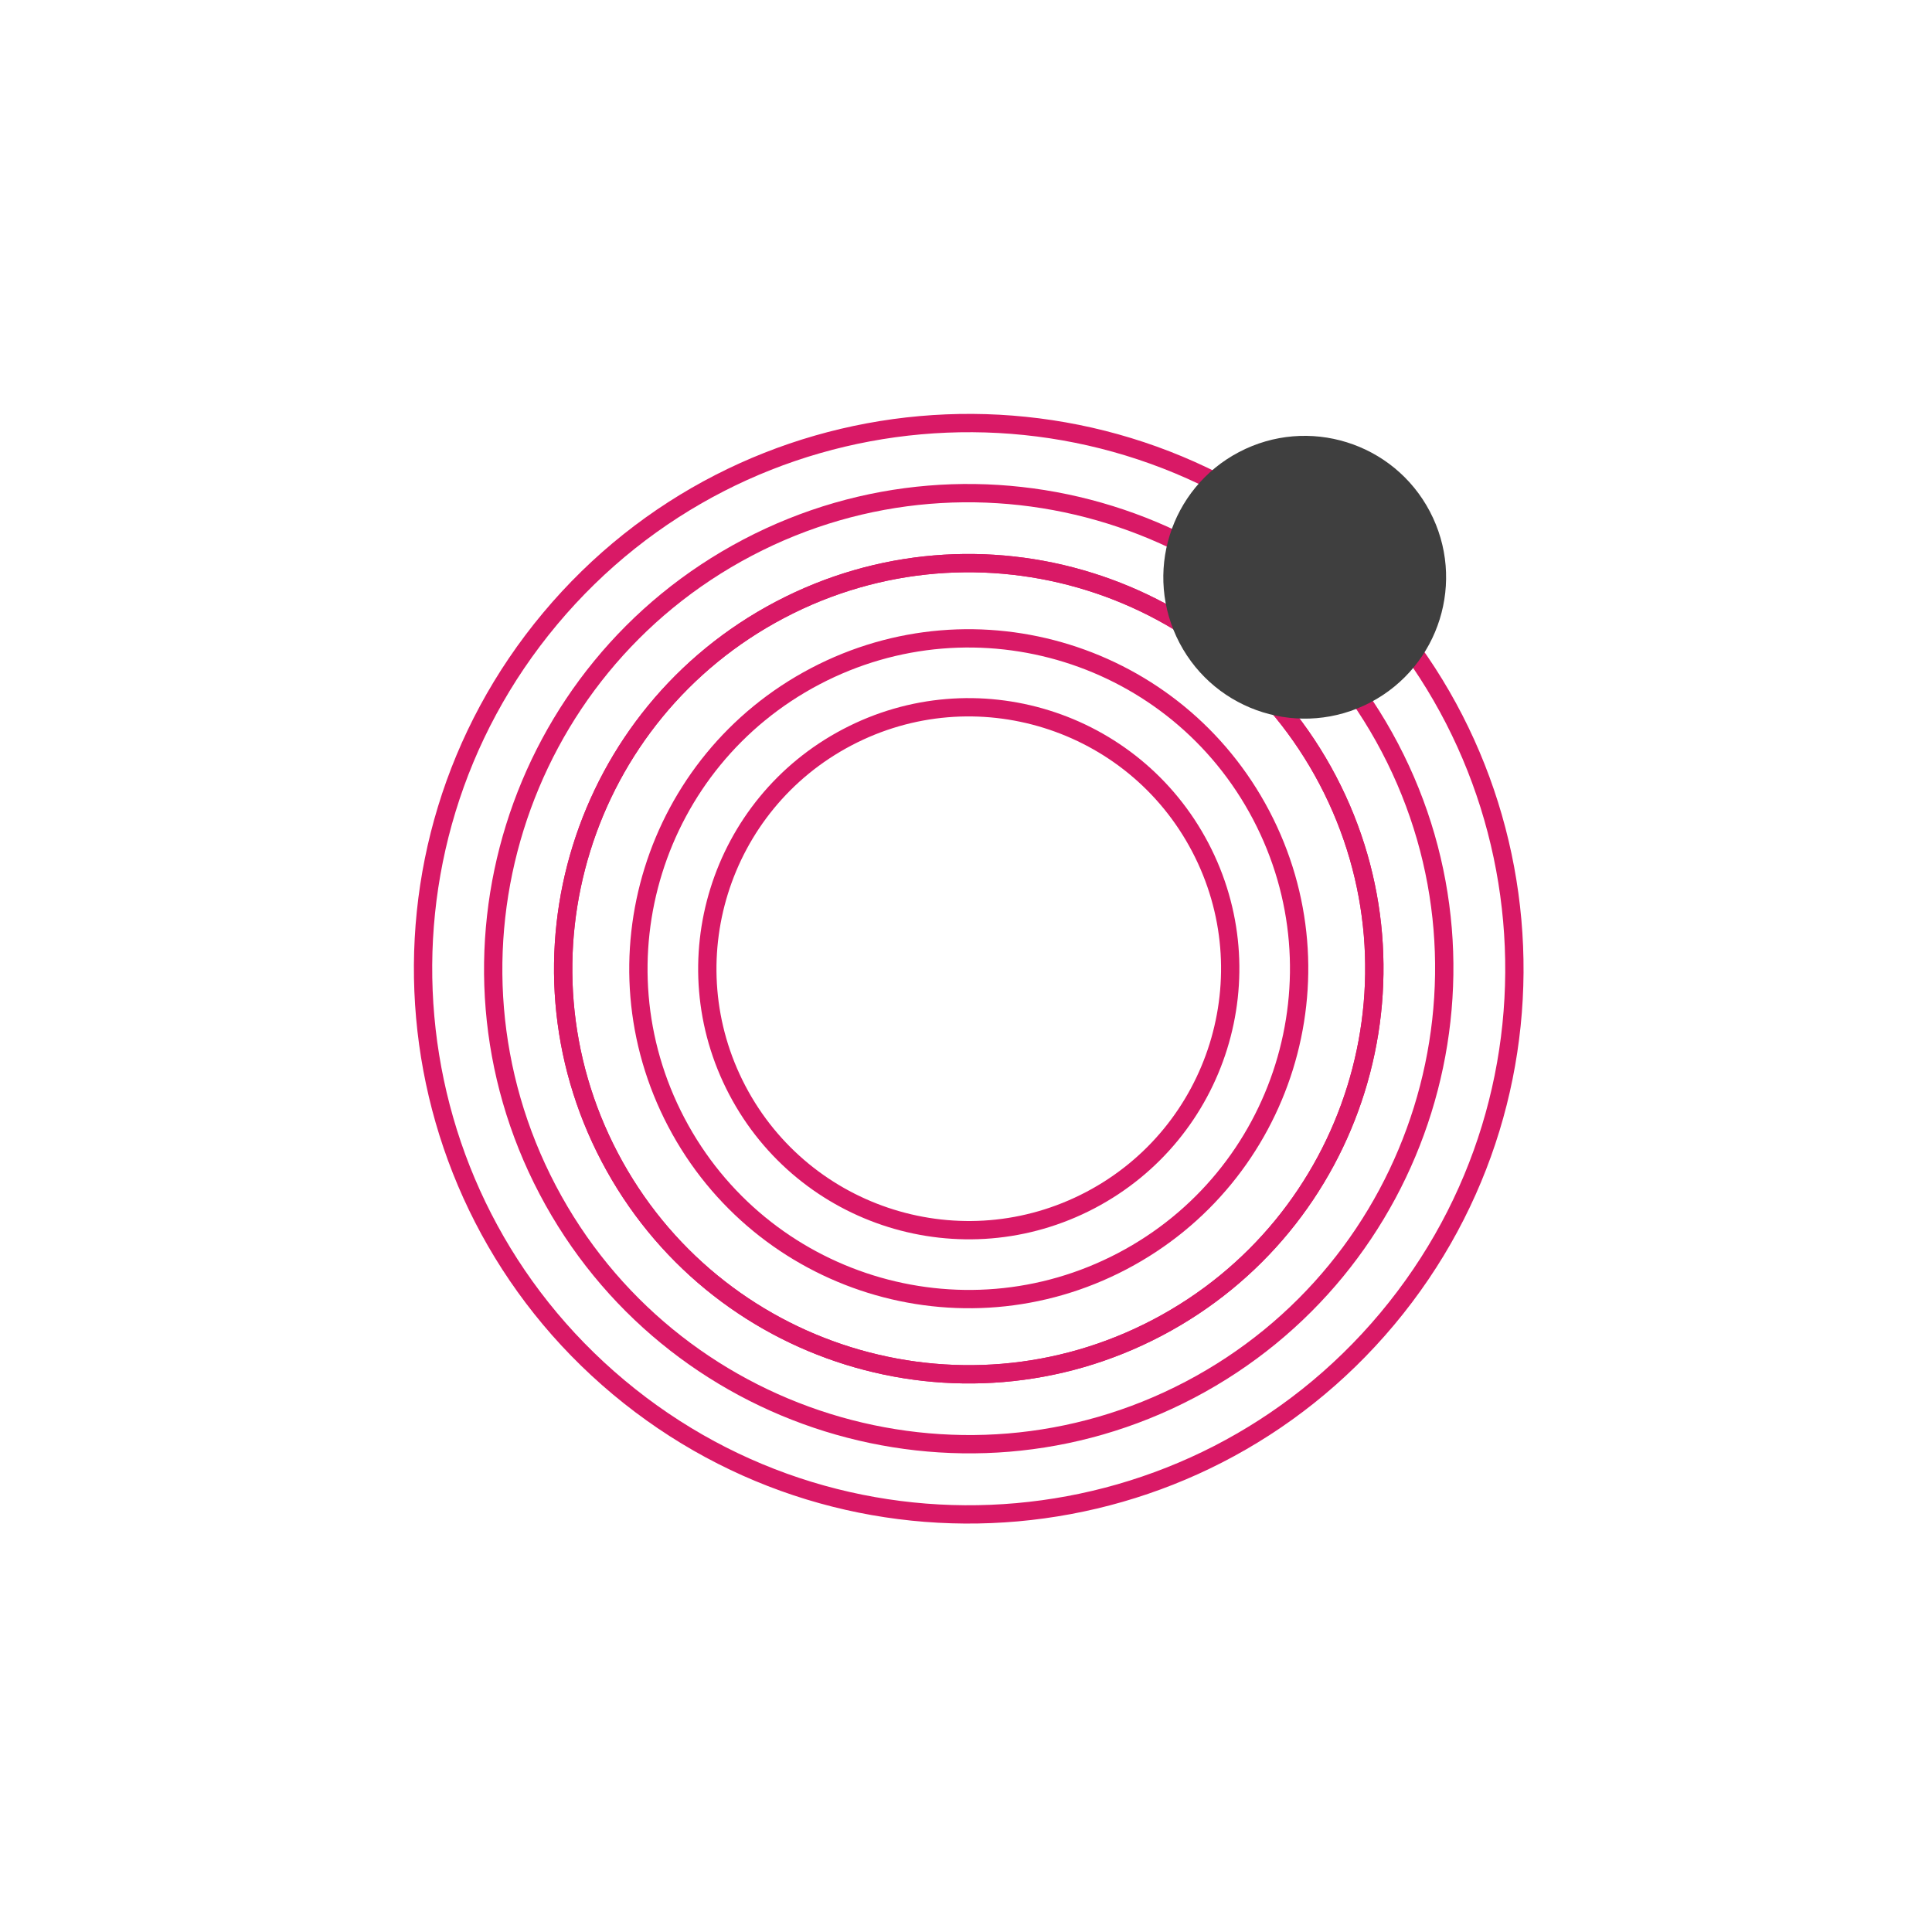 <svg width="155" height="155" viewBox="0 0 155 155" fill="none" xmlns="http://www.w3.org/2000/svg">
<path d="M92.846 106.522C108.753 98.169 114.878 78.501 106.525 62.593C98.172 46.685 78.505 40.561 62.597 48.914C46.689 57.267 40.564 76.934 48.917 92.842C57.27 108.751 76.937 114.875 92.846 106.522Z" stroke="#D91966" stroke-width="1.469" stroke-miterlimit="10"/>
<path d="M111.297 105.808C126.81 87.263 124.352 59.654 105.807 44.141C87.262 28.628 59.653 31.086 44.14 49.631C28.628 68.176 31.086 95.785 49.63 111.297C68.175 126.811 95.784 124.353 111.297 105.808Z" stroke="#D91966" stroke-width="1.469" stroke-miterlimit="10"/>
<path d="M95.458 111.497C76.83 121.278 53.718 114.081 43.937 95.454C34.156 76.826 41.353 53.713 59.981 43.932C78.609 34.151 101.721 41.348 111.502 59.976C121.283 78.604 114.083 101.718 95.458 111.497Z" stroke="#D91966" stroke-width="1.469" stroke-miterlimit="10"/>
<path d="M92.846 106.522C108.753 98.169 114.878 78.501 106.525 62.593C98.172 46.685 78.505 40.561 62.597 48.914C46.689 57.267 40.564 76.934 48.917 92.842C57.27 108.751 76.937 114.875 92.846 106.522Z" stroke="#D91966" stroke-width="1.469" stroke-miterlimit="10"/>
<path d="M90.041 101.18C102.999 94.377 107.987 78.357 101.183 65.4C94.379 52.442 78.36 47.453 65.403 54.257C52.445 61.061 47.456 77.081 54.26 90.037C61.064 102.995 77.084 107.984 90.041 101.18Z" stroke="#D91966" stroke-width="1.469" stroke-miterlimit="10"/>
<path d="M87.471 96.287C97.726 90.902 101.674 78.224 96.29 67.969C90.906 57.714 78.227 53.766 67.972 59.151C57.718 64.535 53.77 77.213 59.154 87.469C64.539 97.723 77.216 101.671 87.471 96.287Z" stroke="#D91966" stroke-width="1.469" stroke-miterlimit="10"/>
<path d="M109.947 56.353C115.493 53.441 117.628 46.585 114.716 41.039C111.804 35.493 104.947 33.357 99.401 36.27C93.856 39.181 91.72 46.038 94.632 51.584C97.544 57.13 104.401 59.265 109.947 56.353Z" fill="#3F3F3F"/>
</svg>
